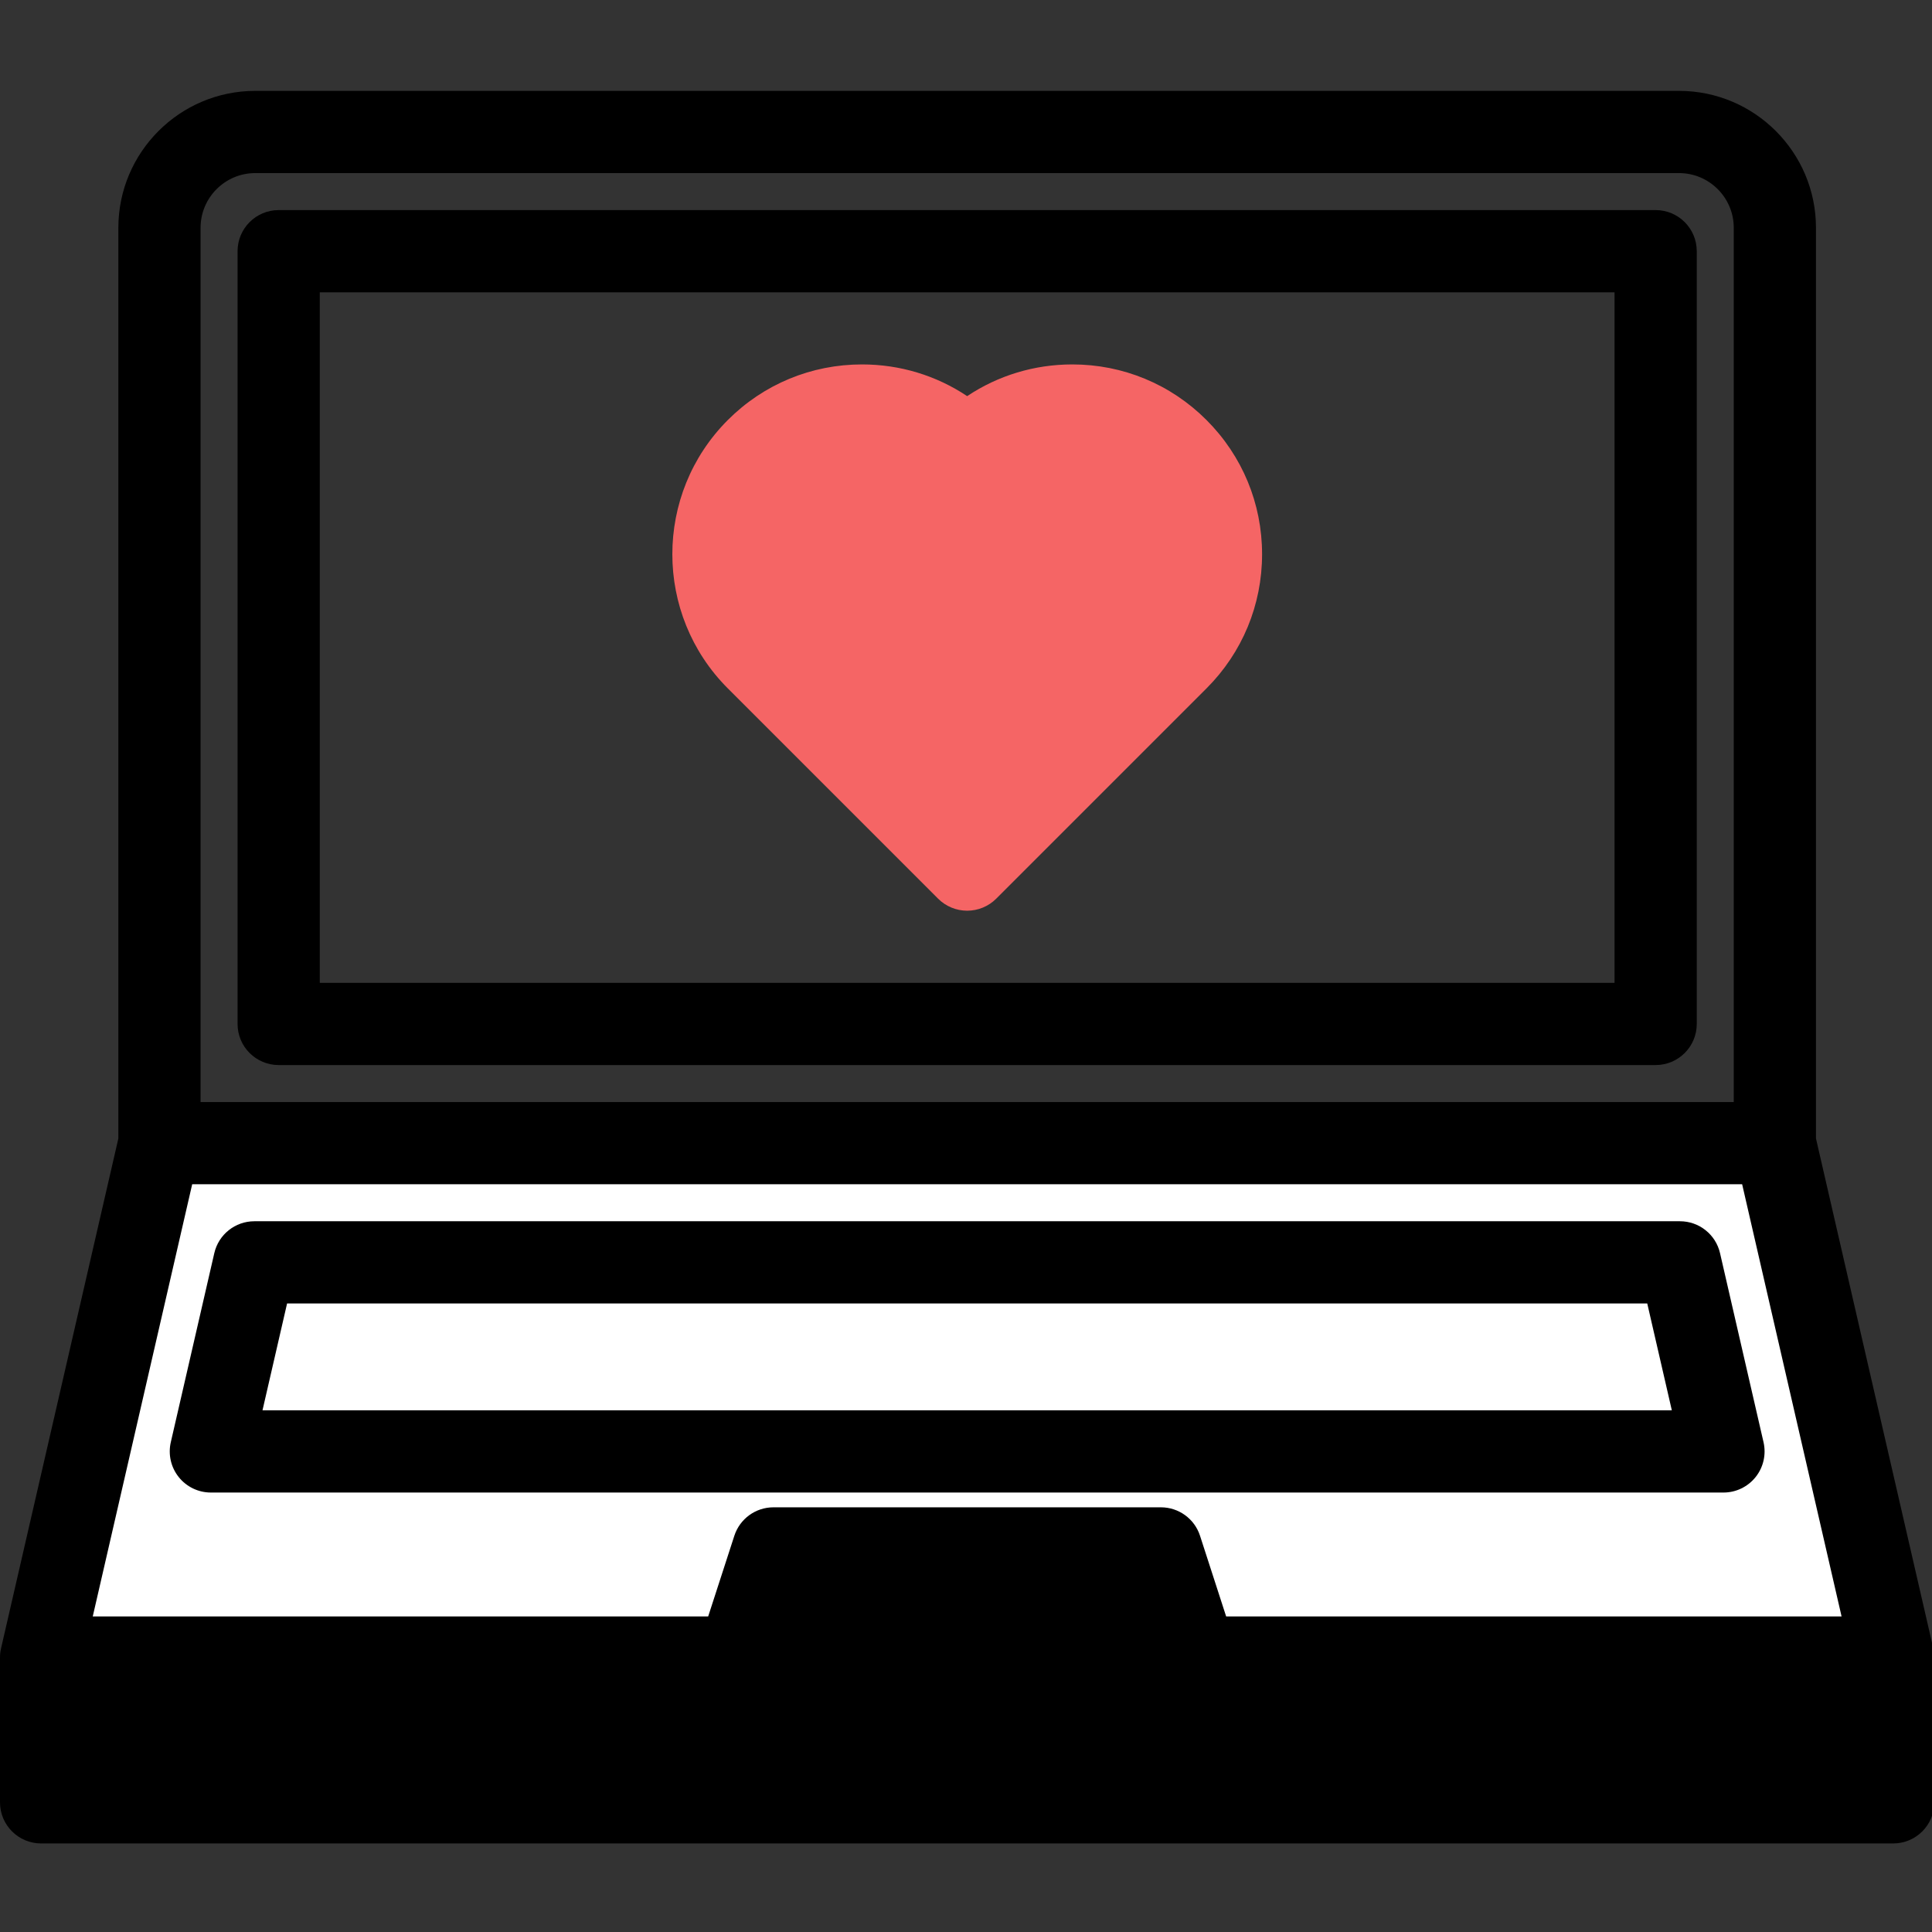 
<svg xmlns="http://www.w3.org/2000/svg" viewBox="0 0 470 470">
<rect x="0" y="0" width="470" height="470" fill="#333333" stroke="none"/>
<g>
		<path d="M402.773,51.108H67.793c-5.523,0-10,4.477-10,10v187.988c0,5.523,4.477,10,10,10h334.98c5.523,0,10-4.477,10-10V61.108 C412.773,55.585,408.296,51.108,402.773,51.108z M392.773,239.095H77.793V71.108h314.98V239.095z"/>
		<path d="M470.312,400.997l-28.539-124.038V55.409c0-18.362-14.939-33.301-33.301-33.301H62.094
		c-18.362,0-33.301,14.939-33.301,33.301v221.552L0.254,400.997C0.084,401.74,0,402.492,0,403.24v35.218c0,5.523,4.477,10,10,10
		h450.566c5.523,0,10-4.477,10-10V403.24C470.566,402.492,470.482,401.74,470.312,400.997z M48.793,55.409
		c0-7.334,5.967-13.301,13.301-13.301h346.377c7.334,0,13.301,5.967,13.301,13.301v212.687H48.793V55.409z "/>
		<path fill="white" d="M46.754,288.095h377.059
		l24.192,105.144H298.289l-6.359-19.634c-1.336-4.125-5.178-6.918-9.513-6.918h-94.26c-4.334,0-8.175,2.792-9.512,6.915
		l-6.368,19.637H22.562L46.754,288.095z "/>
		<path d="M277.266,393.24h-83.965l2.125-6.552h79.718L277.266,393.24z M20,428.458V413.24h430.566
		v15.219H20z"/>
		<g fill="#f56565">
			<path d="M228.212,218.62c1.875,1.875,4.419,2.929,7.071,2.929s5.196-1.054,7.071-2.929l51.15-51.15
				c8.72-8.72,13.522-20.314,13.522-32.647c0-12.332-4.802-23.926-13.522-32.646s-20.314-13.523-32.646-13.523
				c-9.239,0-18.063,2.695-25.575,7.714c-7.512-5.019-16.337-7.714-25.576-7.714c-12.333,0-23.926,4.803-32.646,13.522
				c-18.001,18.001-18.001,47.292,0,65.293L228.212,218.62z"/>
		</g>
		<path d="M419.271,363.092c3.046,0,5.926-1.389,7.824-3.772s2.604-5.501,1.922-8.47l-10.583-45.996
			c-1.045-4.541-5.086-7.758-9.746-7.758H61.878c-4.659,0-8.701,3.217-9.745,7.758L41.55,350.849
			c-0.683,2.969,0.024,6.087,1.921,8.47s4.777,3.772,7.824,3.772H419.271z M69.839,317.095h330.889l5.981,25.996H63.857
			L69.839,317.095z"/>
	</g>
</svg>
